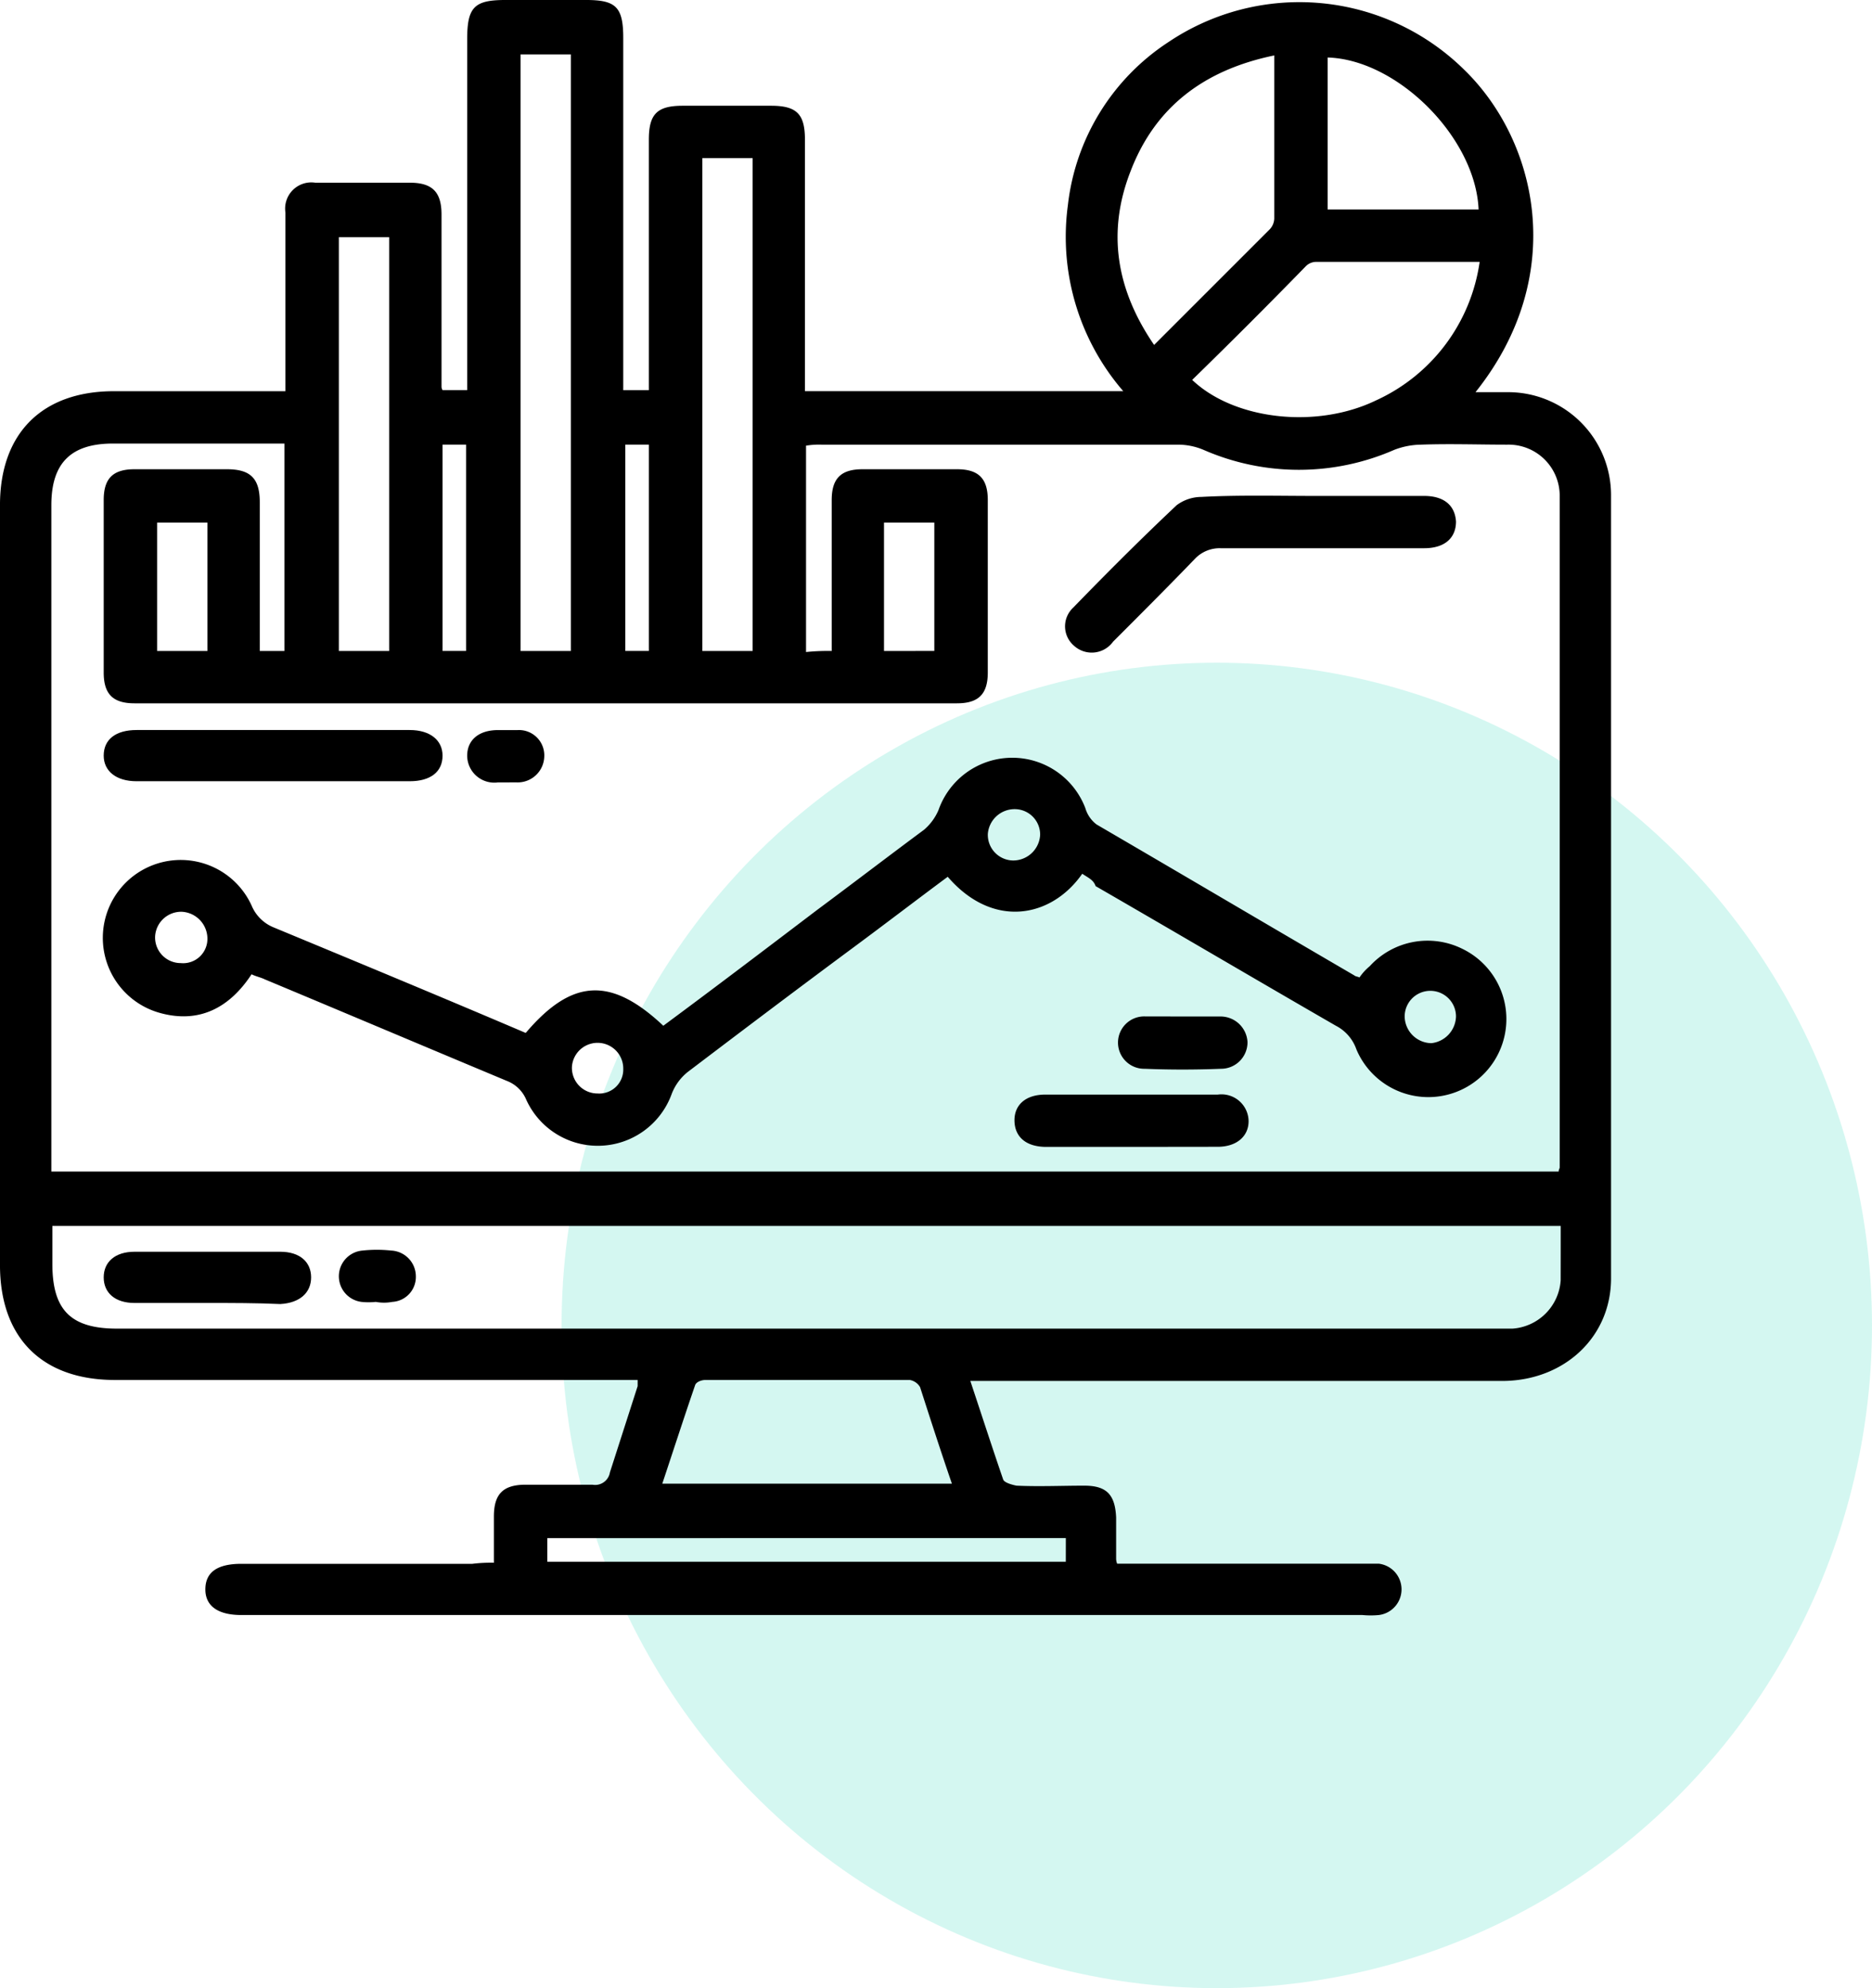 <svg xmlns="http://www.w3.org/2000/svg" width="124.284" height="132" viewBox="0 0 124.284 132">
  <g id="Group_137" data-name="Group 137" transform="translate(-268.716 -2671)">
    <ellipse id="Ellipse_32" data-name="Ellipse 32" cx="43.5" cy="44" rx="43.5" ry="44" transform="translate(306 2715)" fill="rgba(44,218,189,0.2)"/>
    <g id="Group_136" data-name="Group 136" transform="translate(3613.716 -225)">
      <g id="Market_Analt_Icon" transform="translate(-3345 2896)">
        <path id="Path_315" data-name="Path 315" d="M74.54,146.025v-3.068c0-1.5.614-2.113,2.113-2.113h4.431a.994.994,0,0,0,1.159-.818l1.841-5.726v-.409h-34.7c-4.84,0-7.635-2.795-7.635-7.635V75.81c0-4.772,2.795-7.567,7.567-7.567H60.7V56.381A1.738,1.738,0,0,1,62.678,54.4H68.95c1.5,0,2.113.614,2.113,2.113V67.97a.528.528,0,0,0,.068.2h1.636V44.86c0-2.113.477-2.59,2.522-2.59h5.385c1.977,0,2.454.477,2.454,2.522V68.175h1.7V51.541c0-1.7.545-2.25,2.25-2.25h5.863c1.7,0,2.25.545,2.25,2.25v16.7h21.133A15.672,15.672,0,0,1,112.647,55.9a14.931,14.931,0,0,1,6.681-10.839,15.583,15.583,0,0,1,19.633,1.841c4.84,4.7,6.953,13.634.75,21.405h2.181a6.837,6.837,0,0,1,6.817,6.817v52.014c0,3.886-3.068,6.749-7.09,6.817H106.171c.75,2.25,1.432,4.363,2.181,6.544.068.2.545.341.886.409,1.5.068,3,0,4.5,0s2.045.614,2.113,2.113v2.727a.912.912,0,0,0,.068.341H133.3a1.718,1.718,0,0,1,0,3.408,5.831,5.831,0,0,1-1.091,0H57.77c-1.568,0-2.386-.614-2.386-1.7,0-1.159.818-1.7,2.386-1.7H73.108A10.066,10.066,0,0,1,74.54,146.025ZM96.968,85.49V75.469c0-1.432.614-2.045,2.045-2.045h6.272c1.432,0,2.045.614,2.045,2.045V86.921c0,1.432-.614,2.045-2.045,2.045H50.68c-1.432,0-2.045-.614-2.045-2.045V75.469c0-1.432.614-2.045,2.045-2.045h6.135c1.568,0,2.181.614,2.181,2.181V85.49h1.636V71.719H49.249c-2.795,0-4.09,1.3-4.09,4.09v44.242H145.232c0-.136.068-.2.068-.273V75.2a3.391,3.391,0,0,0-3.477-3.408c-1.909,0-3.818-.068-5.726,0a5.121,5.121,0,0,0-1.772.341,15.783,15.783,0,0,1-12.68,0,4.388,4.388,0,0,0-1.636-.341H96.286a5.162,5.162,0,0,0-1.023.068v13.7A14.263,14.263,0,0,1,96.968,85.49Zm48.4,38.175H45.227v2.522c0,3.068,1.227,4.295,4.295,4.295h92.643a3.445,3.445,0,0,0,3.2-3.2C145.368,126.119,145.368,124.892,145.368,123.665ZM76.312,45.883V85.49h3.34V45.883Zm50.037.068c-4.636.954-7.908,3.409-9.544,7.7-1.568,4.022-.954,7.84,1.568,11.521l7.635-7.635a1.1,1.1,0,0,0,.341-.75ZM120.9,67.493c2.795,2.659,8.249,3.272,12.2,1.363a11.95,11.95,0,0,0,6.885-9.2H129.144a.977.977,0,0,0-.682.273Q124.781,63.709,120.9,67.493Zm-15.952,73.283c-.75-2.181-1.432-4.295-2.113-6.408a.985.985,0,0,0-.682-.477H88.583c-.273,0-.614.136-.682.341-.75,2.181-1.432,4.295-2.181,6.544ZM91.719,85.49V52.768h-3.34V85.49Zm-27.472,0h3.34V58.017h-3.34Zm65.648-39.4V56.177h10.021C139.71,51.4,134.529,46.224,129.894,46.088Zm-17.383,98.3H78.085v1.568H112.51ZM52.18,76.968V85.49h3.34V76.968Zm51.6,8.521V76.968h-3.34V85.49Zm-31.085,0v-13.7H71.131v13.7Zm12.134,0v-13.7H83.265v13.7Z" transform="translate(-41.75 -42.27)"/>
        <path id="Path_316" data-name="Path 316" d="M107.733,57.353c-2.045,2.931-5.931,3.681-8.93.2-2.113,1.568-4.158,3.136-6.272,4.7-3.681,2.727-7.294,5.454-10.975,8.249a3.427,3.427,0,0,0-1.091,1.5,5.217,5.217,0,0,1-9.68.273,2.276,2.276,0,0,0-1.227-1.159c-5.385-2.25-10.7-4.5-16.088-6.749-.273-.136-.614-.2-.886-.341-1.432,2.181-3.409,3.272-6,2.59a5.172,5.172,0,1,1,6-7.158A2.675,2.675,0,0,0,54.015,60.9c5.59,2.318,11.18,4.636,16.77,7.021,3.068-3.613,5.658-3.749,9.135-.477,3.408-2.522,6.817-5.113,10.225-7.7,2.386-1.772,4.7-3.545,7.09-5.317a3.56,3.56,0,0,0,.954-1.3,5.19,5.19,0,0,1,9.748-.136,2.1,2.1,0,0,0,.75,1.091c5.726,3.34,11.384,6.681,17.111,10.021.068.068.2.068.341.136a3.573,3.573,0,0,1,.682-.75,5.2,5.2,0,0,1,6.135-1.159,5.182,5.182,0,1,1-7.022,6.681,2.8,2.8,0,0,0-1.363-1.568c-5.317-3.068-10.635-6.2-15.952-9.271C108.483,57.762,108.142,57.626,107.733,57.353Zm-2.795-2.59a1.688,1.688,0,0,0-1.7-1.7,1.783,1.783,0,0,0-1.772,1.636,1.7,1.7,0,0,0,1.7,1.772A1.793,1.793,0,0,0,104.938,54.763ZM49.652,61.648a1.792,1.792,0,0,0-1.7-1.772,1.733,1.733,0,0,0-1.772,1.636,1.7,1.7,0,0,0,1.7,1.772A1.613,1.613,0,0,0,49.652,61.648Zm82.895,5.181a1.7,1.7,0,0,0-3.408,0,1.8,1.8,0,0,0,1.772,1.772A1.834,1.834,0,0,0,132.547,66.829ZM77.261,70.305a1.706,1.706,0,0,0-3.408-.136,1.7,1.7,0,0,0,1.7,1.772A1.592,1.592,0,0,0,77.261,70.305Z" transform="translate(-35.882 0.659)"/>
        <path id="Path_317" data-name="Path 317" d="M68.672,47.115h7.294c1.3,0,2.045.614,2.113,1.7,0,1.091-.75,1.772-2.113,1.772h-13.5a2.261,2.261,0,0,0-1.7.682c-1.772,1.841-3.613,3.681-5.454,5.522a1.746,1.746,0,0,1-2.59.273,1.693,1.693,0,0,1-.068-2.522c2.25-2.318,4.567-4.636,6.885-6.817a2.774,2.774,0,0,1,1.636-.545C63.7,47.046,66.218,47.115,68.672,47.115Z" transform="translate(18.586 -14.188)"/>
        <path id="Path_318" data-name="Path 318" d="M54.008,49.38h9.067c1.363,0,2.181.682,2.181,1.7,0,1.091-.818,1.7-2.181,1.7H44.941c-1.363,0-2.181-.682-2.181-1.7,0-1.091.818-1.7,2.181-1.7Z" transform="translate(-35.875 -0.911)"/>
        <path id="Path_319" data-name="Path 319" d="M59.333,56.407h-5.59c-1.363,0-2.113-.682-2.113-1.772,0-1.023.75-1.7,2.045-1.7H65.128A1.8,1.8,0,0,1,67.173,54.7c0,1.023-.818,1.7-2.045,1.7Z" transform="translate(15.722 19.739)"/>
        <path id="Path_320" data-name="Path 320" d="M57,52.17h2.454a1.793,1.793,0,0,1,1.772,1.7,1.758,1.758,0,0,1-1.772,1.772c-1.7.068-3.408.068-5.045,0a1.739,1.739,0,1,1,0-3.477Z" transform="translate(21.597 15.318)"/>
        <path id="Path_321" data-name="Path 321" d="M48.89,52.857h-.545A1.8,1.8,0,0,1,46.3,51.084c0-1.023.75-1.7,2.045-1.7h1.3a1.68,1.68,0,0,1,1.772,1.772,1.765,1.765,0,0,1-1.841,1.7Z" transform="translate(-15.283 -0.911)"/>
        <path id="Path_322" data-name="Path 322" d="M49.645,57.869h-4.84c-1.3,0-2.045-.682-2.045-1.7s.75-1.7,2.045-1.7h9.68c1.3,0,2.045.682,2.045,1.7s-.75,1.7-2.045,1.772C52.917,57.869,51.281,57.869,49.645,57.869Z" transform="translate(-35.875 28.639)"/>
        <path id="Path_323" data-name="Path 323" d="M47.508,57.9a4.453,4.453,0,0,1-.954,0,1.714,1.714,0,0,1,.068-3.408,8.933,8.933,0,0,1,1.909,0,1.717,1.717,0,0,1,1.636,1.7A1.658,1.658,0,0,1,48.6,57.9a2.928,2.928,0,0,1-1.091,0Z" transform="translate(-22.558 28.537)"/>
      </g>
    </g>
  </g>
</svg>
